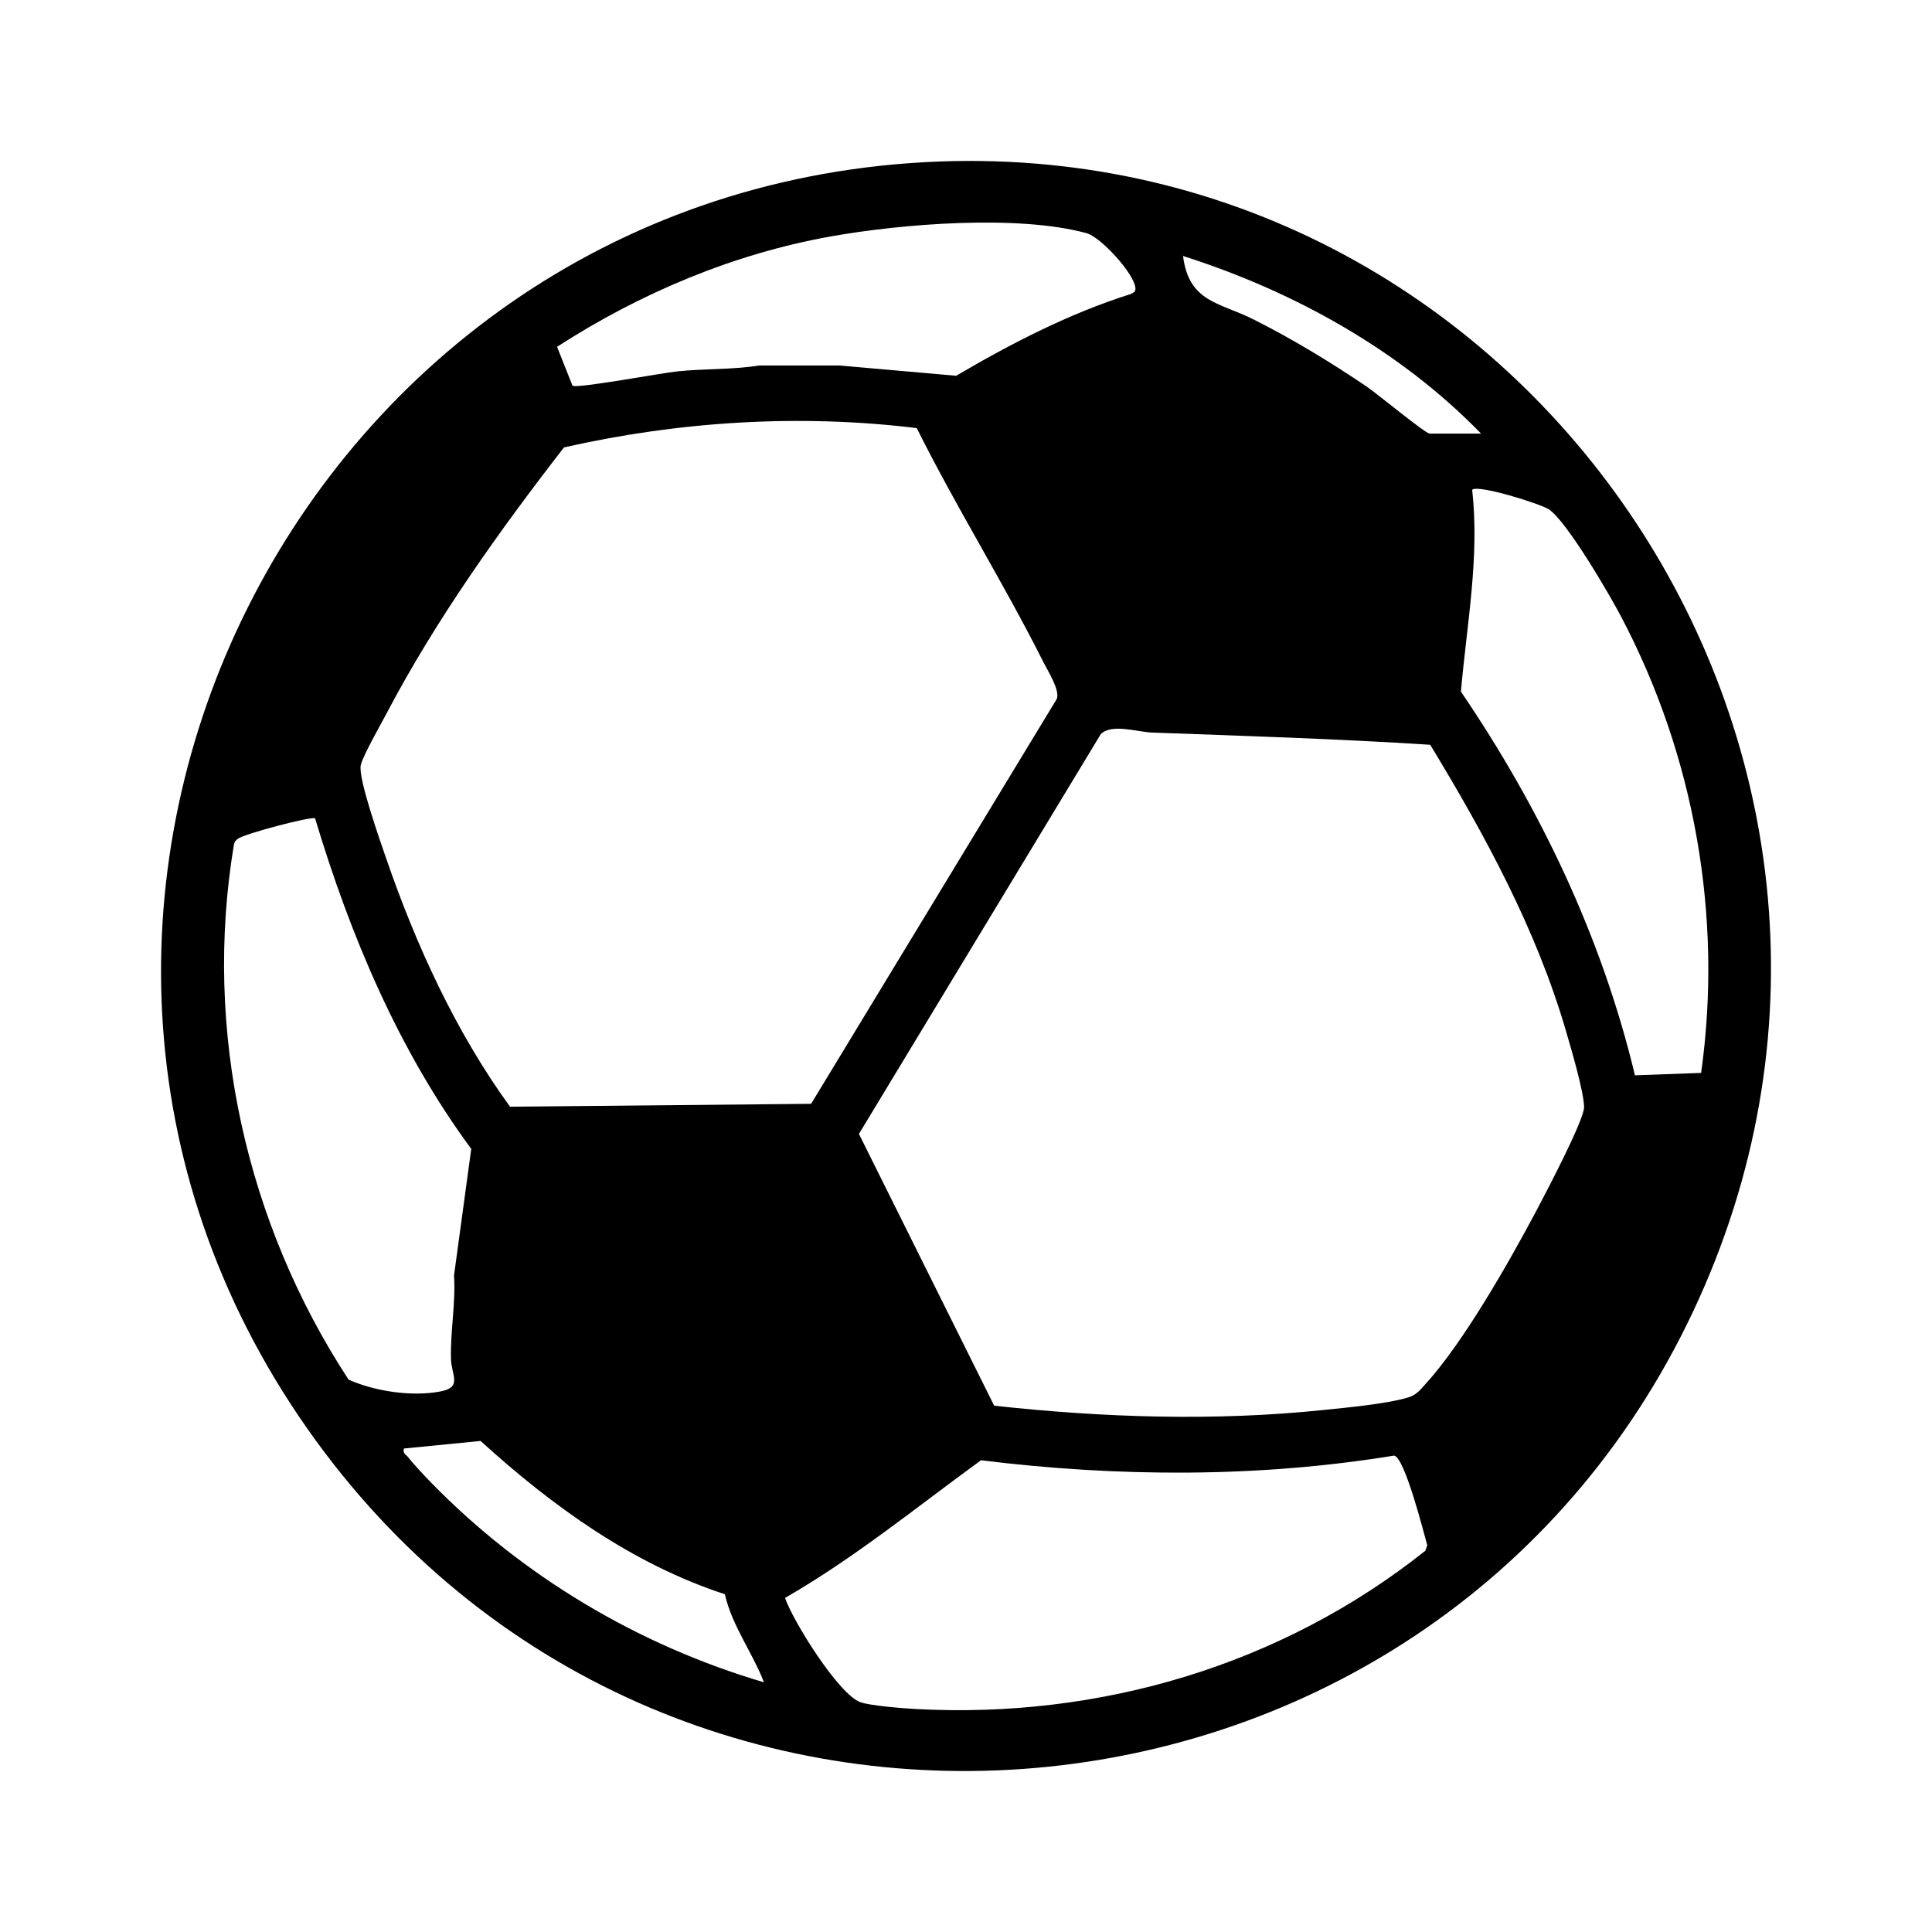 <svg width="12" height="12" viewBox="0 0 12 12" fill="none" xmlns="http://www.w3.org/2000/svg">
<g id="soccer-ball">
<path id="Vector" d="M5.749 1.007C9.461 0.808 12.09 4.658 10.553 8.066C8.982 11.55 4.212 12.041 1.962 8.948C-0.379 5.73 1.812 1.219 5.749 1.007ZM3.556 2.396C3.585 2.414 4.116 2.316 4.204 2.307C4.375 2.289 4.547 2.297 4.717 2.27H5.213L5.939 2.334C6.283 2.132 6.641 1.947 7.024 1.826C7.043 1.815 7.055 1.814 7.052 1.787C7.045 1.701 6.839 1.473 6.748 1.448C6.32 1.332 5.602 1.39 5.163 1.468C4.556 1.576 3.976 1.821 3.46 2.154L3.556 2.396L3.556 2.396ZM9.199 2.693C8.696 2.175 8.034 1.808 7.348 1.59C7.385 1.88 7.575 1.877 7.788 1.985C8.032 2.108 8.264 2.249 8.49 2.402C8.549 2.442 8.854 2.693 8.879 2.693H9.199V2.693ZM5.694 2.659C4.966 2.57 4.218 2.617 3.503 2.779C3.106 3.291 2.71 3.845 2.407 4.42C2.37 4.491 2.256 4.69 2.241 4.751C2.222 4.831 2.362 5.225 2.398 5.33C2.584 5.871 2.832 6.412 3.168 6.874L5.038 6.856L6.564 4.341C6.585 4.286 6.507 4.166 6.478 4.107C6.232 3.618 5.939 3.15 5.694 2.659V2.659ZM10.155 6.679L10.566 6.664C10.702 5.693 10.525 4.696 10.07 3.832C9.999 3.696 9.73 3.234 9.619 3.163C9.562 3.127 9.179 3.008 9.144 3.042C9.191 3.46 9.11 3.881 9.074 4.296C9.567 5.02 9.95 5.823 10.155 6.679L10.155 6.679ZM8.884 4.626C8.307 4.589 7.733 4.571 7.155 4.55C7.066 4.547 6.905 4.492 6.837 4.56L5.335 7.043L6.175 8.731C6.85 8.805 7.542 8.828 8.218 8.758C8.364 8.743 8.612 8.72 8.746 8.68C8.795 8.665 8.818 8.637 8.85 8.601C9.088 8.342 9.37 7.844 9.539 7.527C9.594 7.423 9.841 6.955 9.839 6.876C9.838 6.781 9.757 6.508 9.726 6.402C9.542 5.771 9.222 5.184 8.884 4.627V4.626ZM1.957 5.083C1.937 5.068 1.513 5.18 1.477 5.21C1.464 5.22 1.456 5.229 1.453 5.246C1.26 6.401 1.529 7.597 2.165 8.569C2.328 8.642 2.557 8.676 2.733 8.643C2.875 8.617 2.803 8.543 2.801 8.437C2.797 8.264 2.831 8.095 2.82 7.922L2.927 7.136C2.475 6.523 2.176 5.811 1.957 5.083ZM4.502 9.902C3.927 9.714 3.428 9.353 2.985 8.95L2.509 8.997C2.5 9.029 2.522 9.034 2.536 9.052C2.567 9.093 2.641 9.171 2.68 9.211C3.247 9.792 3.967 10.22 4.745 10.449C4.674 10.264 4.548 10.101 4.502 9.902H4.502ZM8.659 9.041C7.813 9.179 6.943 9.175 6.093 9.07C5.692 9.362 5.307 9.677 4.876 9.925C4.926 10.071 5.211 10.527 5.345 10.573C5.408 10.595 5.612 10.611 5.688 10.615C6.83 10.677 7.96 10.343 8.853 9.632L8.865 9.598C8.842 9.516 8.725 9.052 8.659 9.041Z" fill="currentColor"/>
</g>
</svg>
